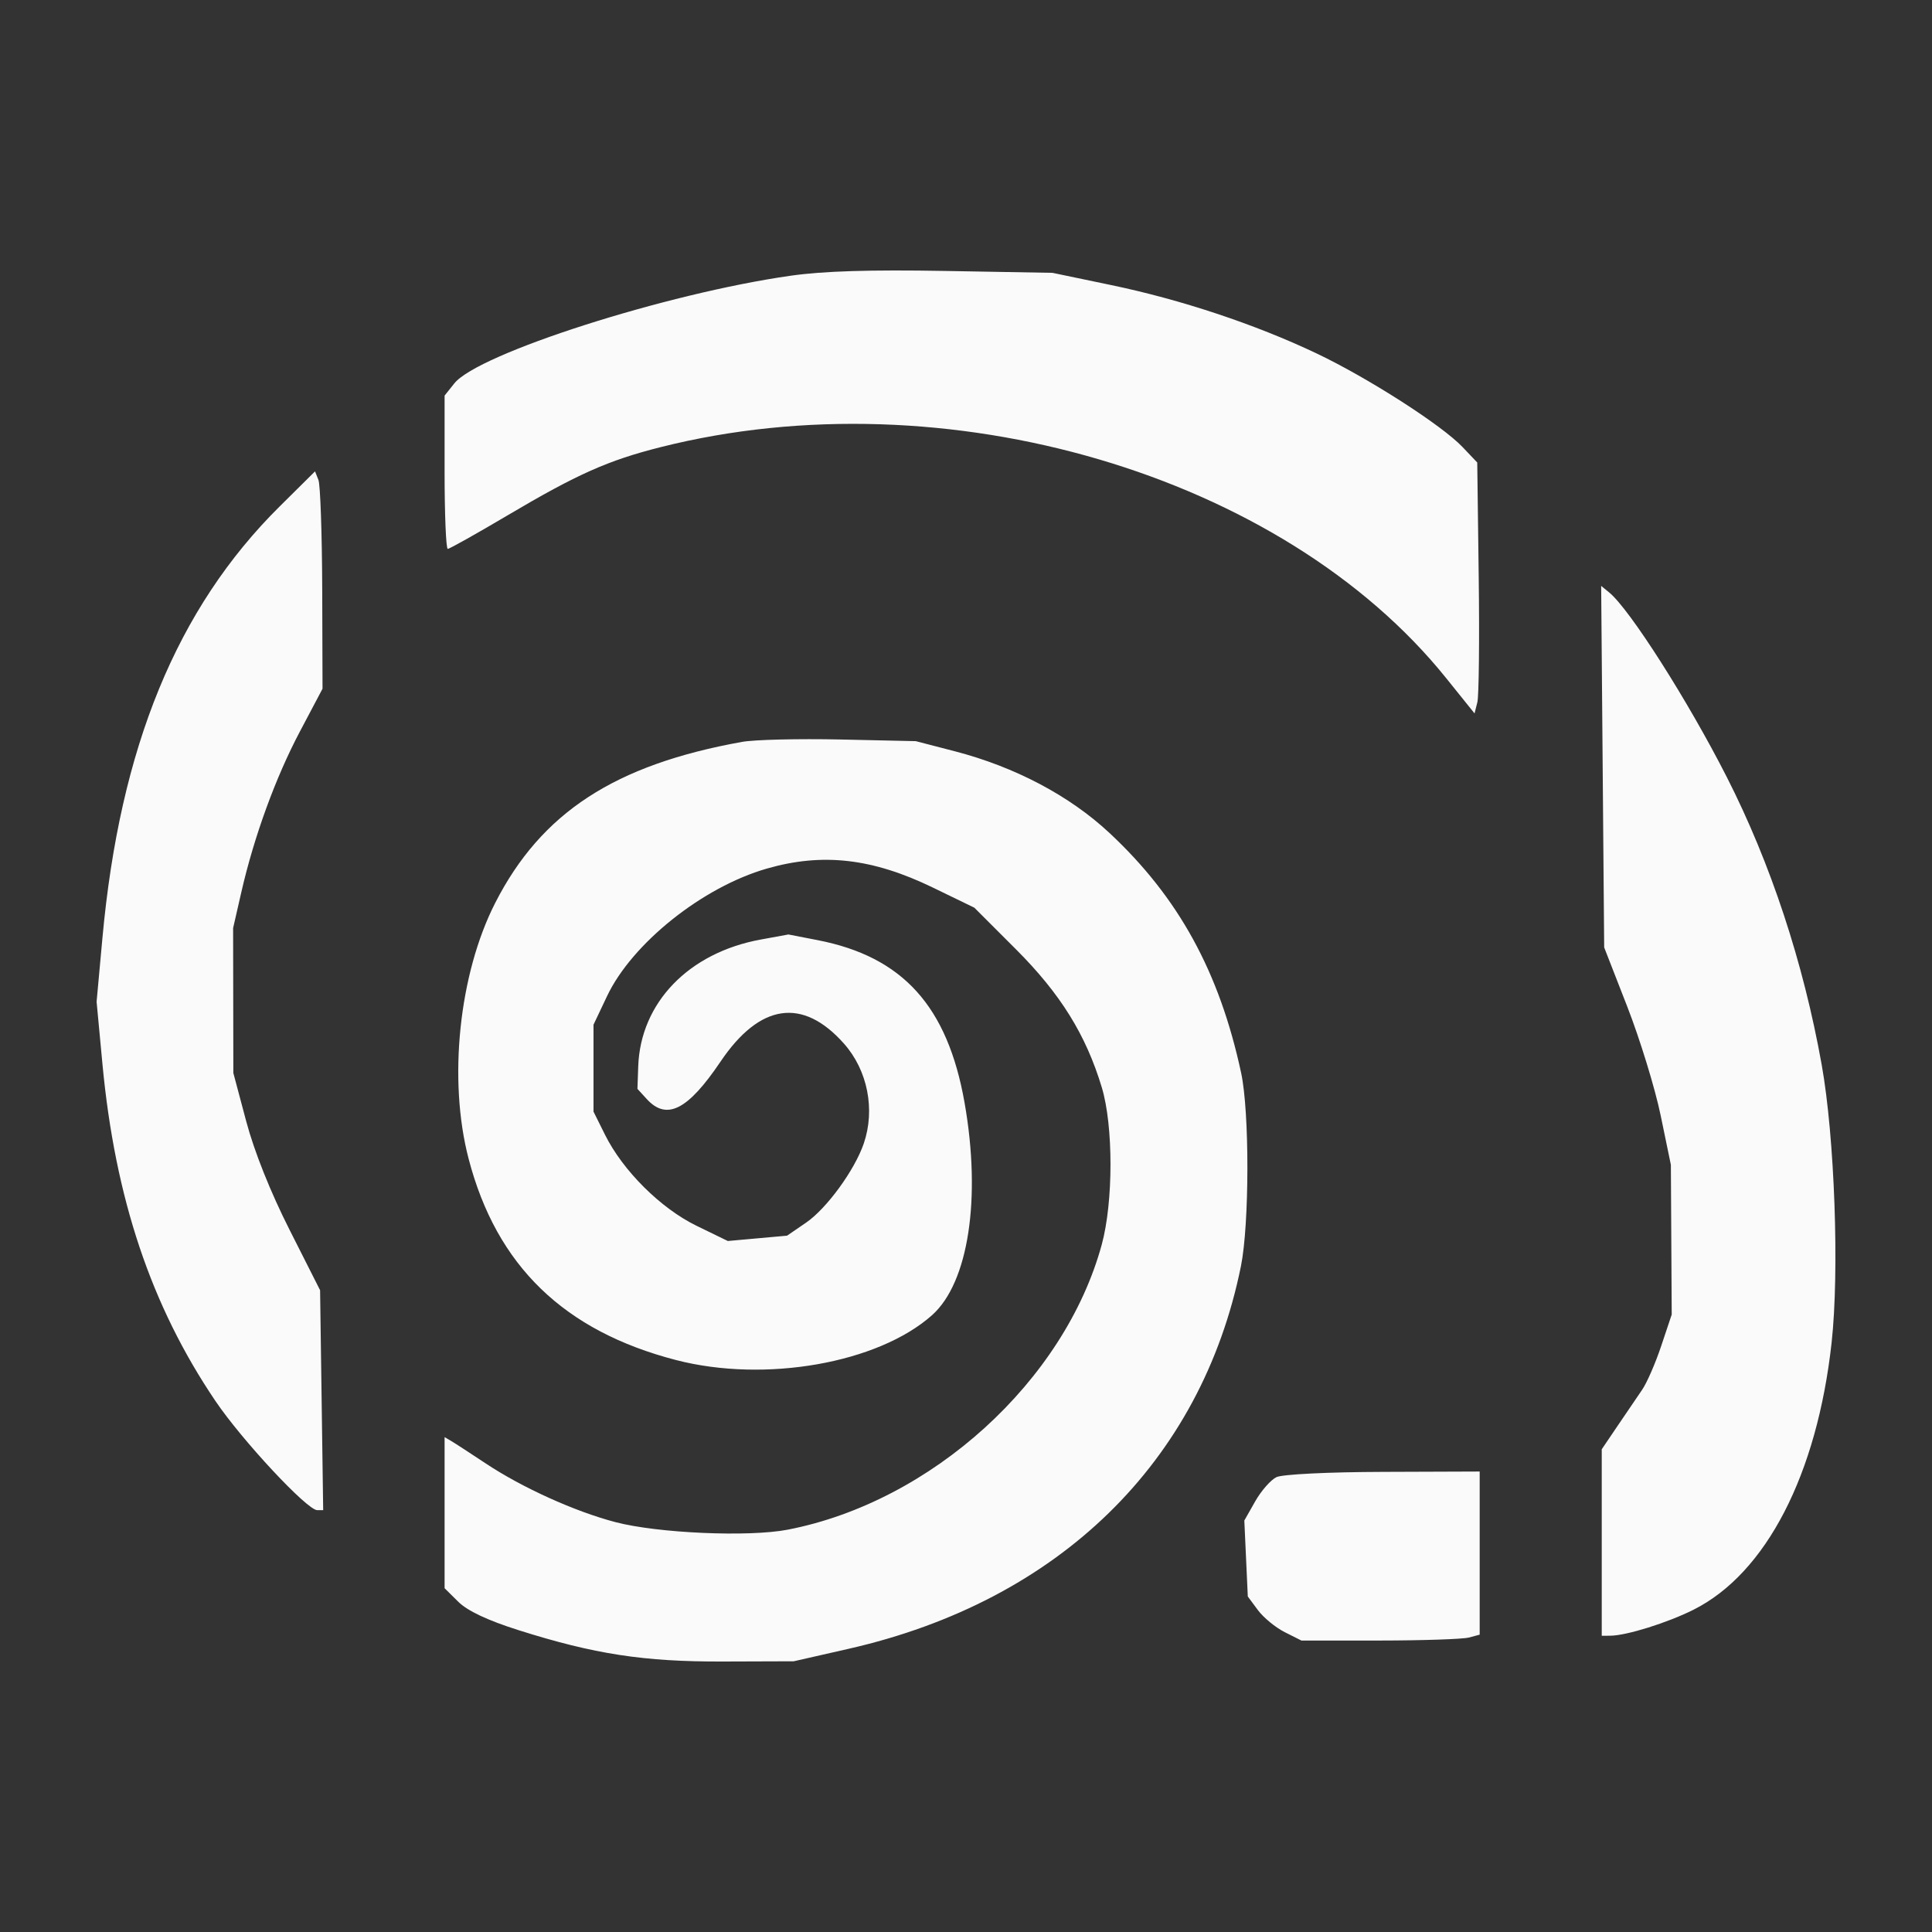 <svg width="50" height="50" viewBox="0 0 50 50" fill="none" xmlns="http://www.w3.org/2000/svg">
<rect x="0" y="0" width="50" height="50" fill="#333333" stroke="none"/>
<path fill-rule="evenodd" clip-rule="evenodd" d="M20.466 7.135C17.245 7.592 12.37 9.152 11.758 9.922L11.506 10.238V12.222C11.506 13.312 11.543 14.205 11.588 14.205C11.633 14.205 12.332 13.813 13.141 13.334C14.94 12.27 15.735 11.916 17.089 11.574C24.462 9.711 33.187 12.276 37.429 17.553L38.161 18.463L38.234 18.174C38.274 18.016 38.29 16.555 38.269 14.928L38.231 11.97L37.852 11.571C37.313 11.002 35.396 9.774 34.061 9.141C32.483 8.392 30.562 7.754 28.763 7.379L27.238 7.061L24.458 7.012C22.526 6.978 21.308 7.015 20.466 7.135ZM7.235 13.109C4.576 15.746 3.101 19.341 2.65 24.284L2.5 25.925L2.651 27.535C2.979 31.015 3.91 33.795 5.575 36.257C6.262 37.274 7.949 39.083 8.21 39.083H8.364L8.324 36.237L8.284 33.391L7.495 31.83C7 30.852 6.581 29.803 6.372 29.019L6.039 27.769L6.036 25.894L6.033 24.019L6.245 23.092C6.577 21.643 7.133 20.117 7.767 18.921L8.347 17.824L8.339 15.233C8.334 13.808 8.29 12.543 8.241 12.421L8.153 12.199L7.235 13.109ZM41.477 19.841L41.516 24.519L42.115 26.055C42.444 26.9 42.833 28.166 42.978 28.868L43.242 30.145L43.253 32.082L43.264 34.02L42.992 34.833C42.843 35.28 42.62 35.791 42.497 35.969C42.374 36.147 42.089 36.566 41.864 36.9L41.453 37.507V39.92V42.334L41.674 42.332C42.092 42.33 43.16 41.996 43.831 41.658C45.706 40.716 47.026 38.16 47.402 34.746C47.605 32.902 47.481 29.43 47.145 27.554C46.671 24.906 45.827 22.348 44.69 20.112C43.684 18.134 42.179 15.77 41.647 15.334L41.438 15.163L41.477 19.841ZM19.204 19.2C15.909 19.792 14.009 21.031 12.817 23.365C11.877 25.206 11.592 27.945 12.129 29.994C12.851 32.757 14.597 34.448 17.5 35.199C19.803 35.794 22.725 35.28 24.123 34.035C25.065 33.194 25.399 31.012 24.963 28.539C24.523 26.043 23.365 24.76 21.161 24.331L20.404 24.184L19.689 24.315C17.823 24.656 16.575 25.95 16.517 27.6L16.497 28.18L16.738 28.443C17.253 29.007 17.801 28.729 18.646 27.476C19.663 25.968 20.773 25.805 21.842 27.009C22.455 27.7 22.655 28.715 22.354 29.595C22.117 30.285 21.395 31.275 20.864 31.64L20.369 31.979L19.602 32.048L18.836 32.117L18.024 31.722C17.098 31.27 16.122 30.3 15.658 29.368L15.36 28.769V27.644V26.519L15.709 25.783C16.357 24.414 18.18 22.958 19.846 22.479C21.287 22.064 22.578 22.212 24.142 22.97L25.216 23.491L26.292 24.567C27.446 25.721 28.104 26.781 28.515 28.144C28.815 29.14 28.814 31.102 28.514 32.207C27.552 35.739 24.107 38.868 20.385 39.588C19.377 39.783 17.025 39.68 15.929 39.393C14.877 39.118 13.51 38.499 12.565 37.87C12.156 37.599 11.751 37.335 11.664 37.285L11.506 37.193V39.148V41.103L11.862 41.455C12.1 41.69 12.617 41.934 13.415 42.187C15.381 42.81 16.664 43.007 18.709 43L20.541 42.994L21.961 42.671C27.402 41.434 31.088 37.84 32.115 32.77C32.335 31.681 32.339 28.785 32.121 27.769C31.56 25.156 30.501 23.225 28.713 21.557C27.681 20.593 26.267 19.847 24.711 19.443L23.7 19.181L21.741 19.138C20.664 19.115 19.522 19.142 19.204 19.2ZM33.035 38.228C32.888 38.299 32.64 38.58 32.485 38.854L32.203 39.351L32.248 40.334L32.293 41.317L32.554 41.669C32.698 41.863 33.01 42.12 33.249 42.24L33.682 42.458L35.704 42.457C36.816 42.456 37.853 42.421 38.01 42.38L38.294 42.305V40.194V38.083L35.798 38.092C34.369 38.096 33.188 38.155 33.035 38.228Z" fill="#FAFAFA"/>
</svg>

